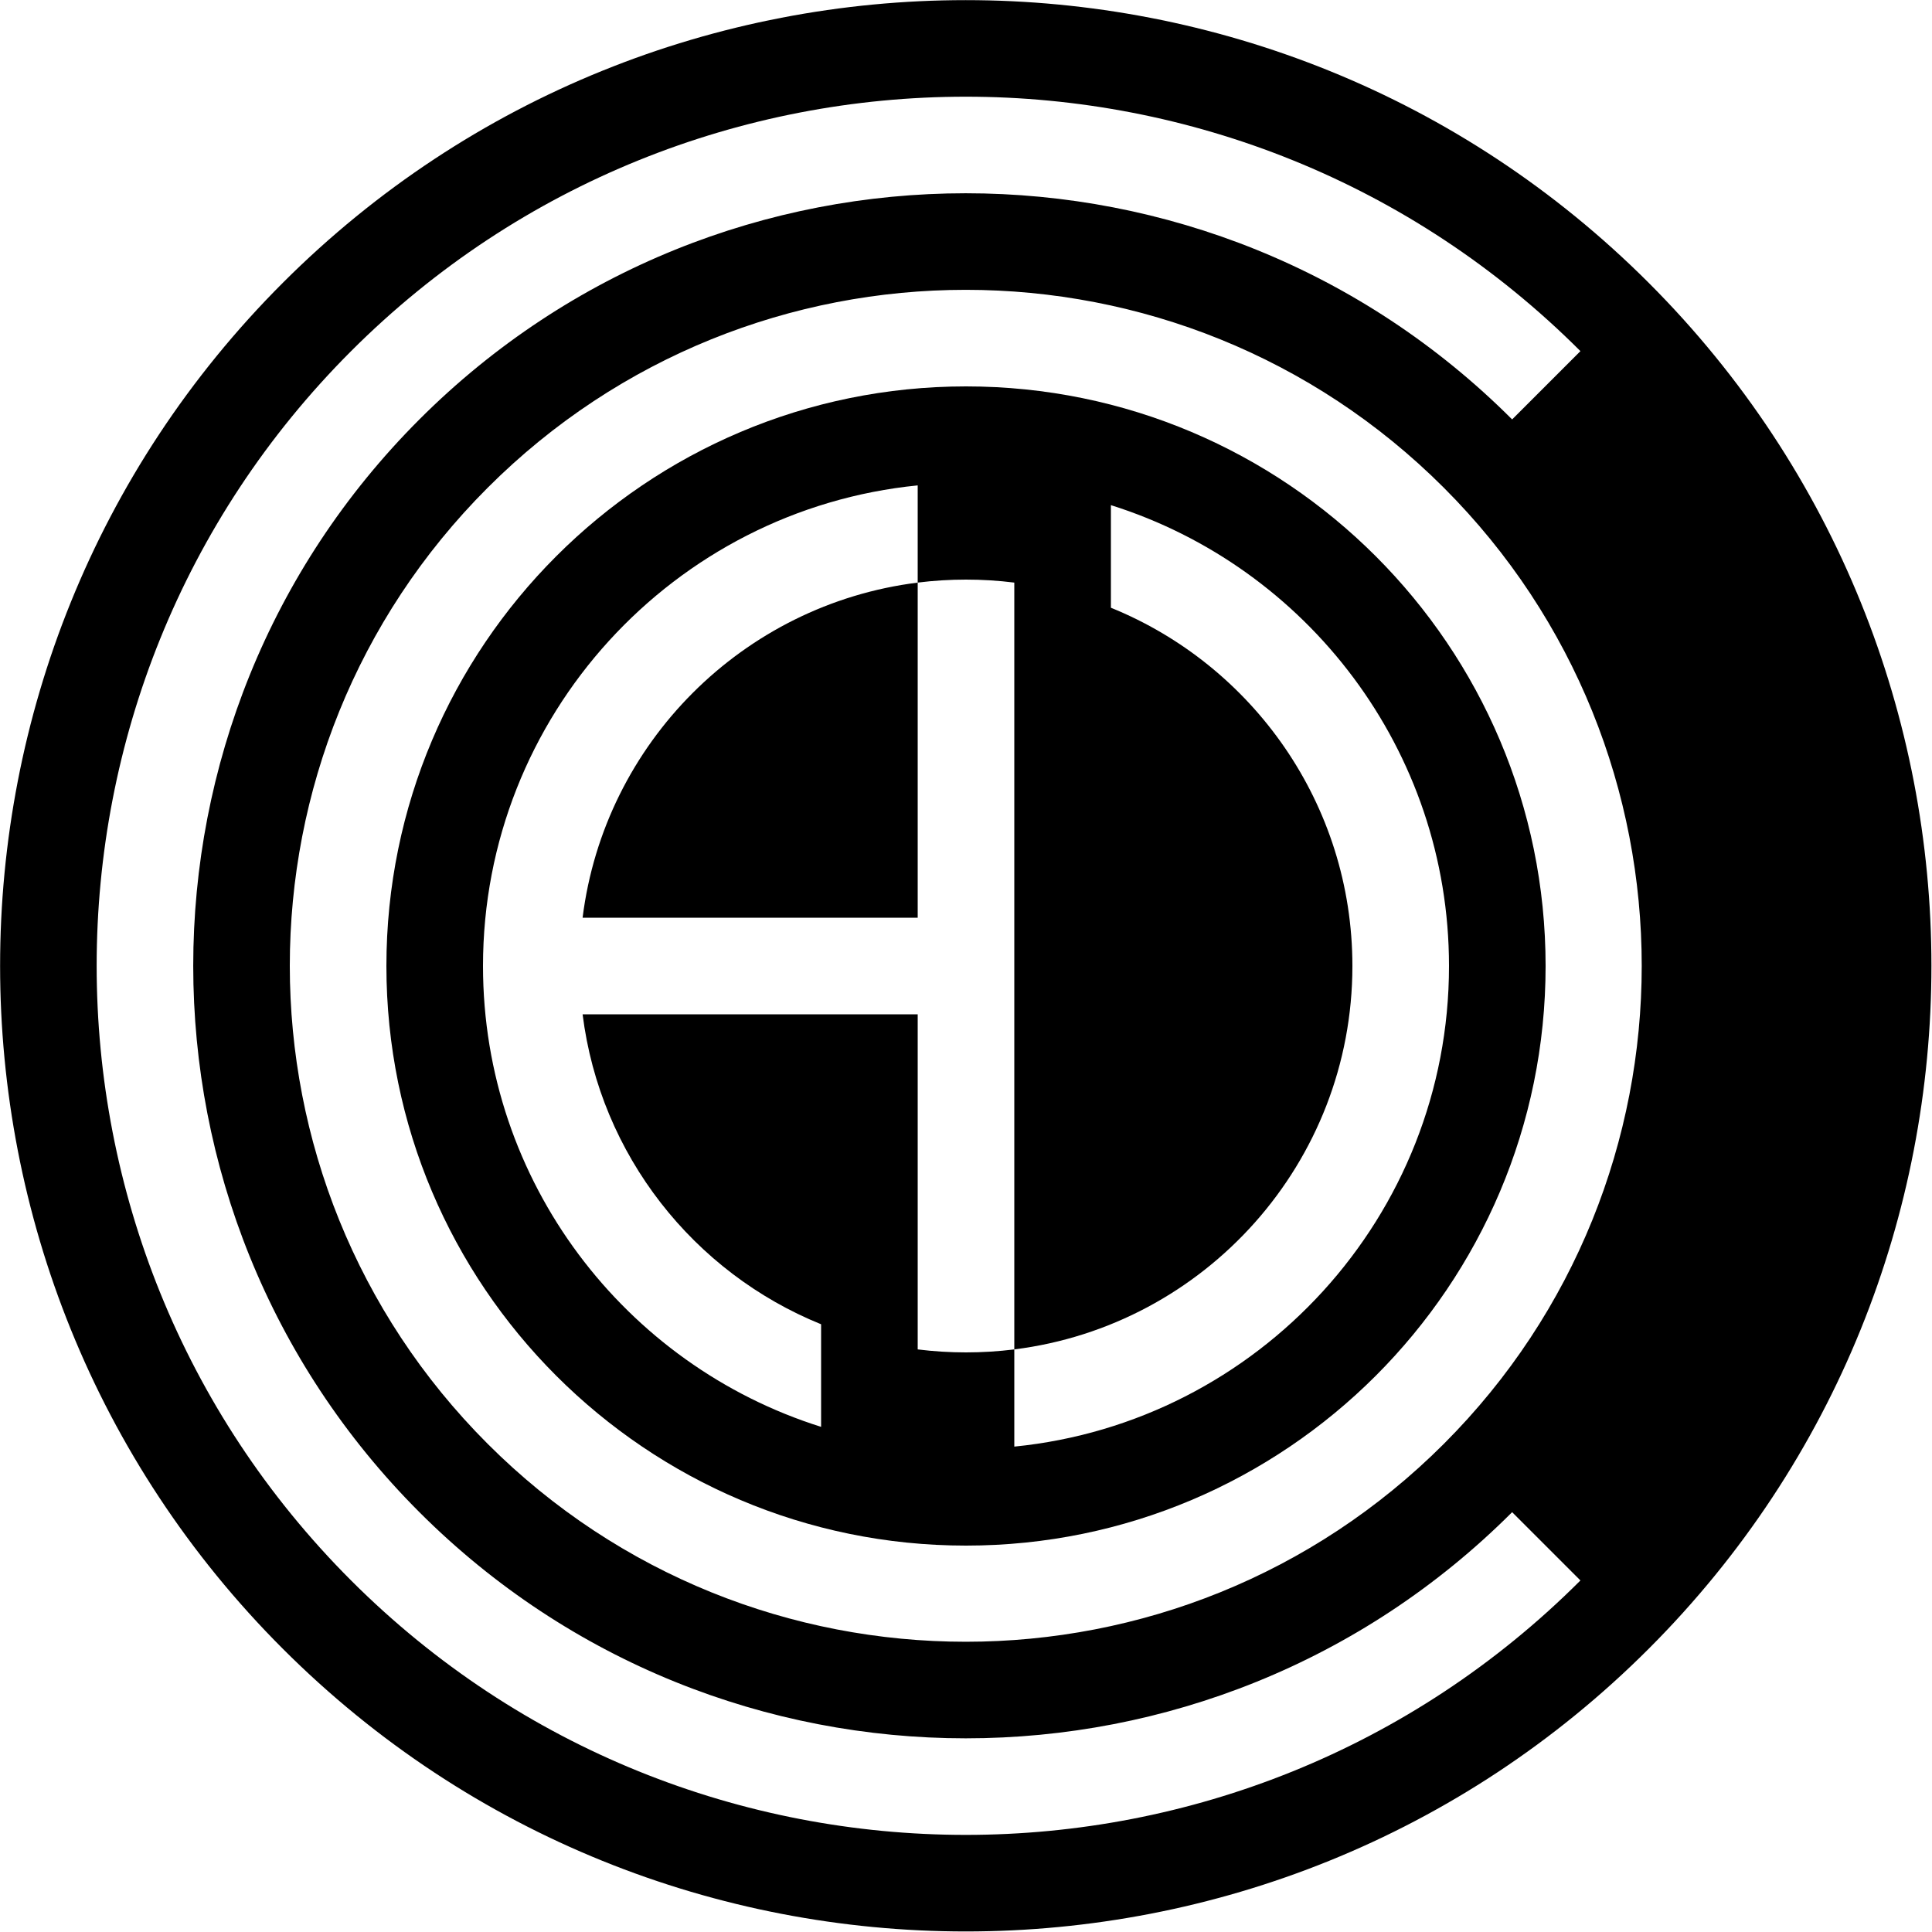 <?xml version="1.0" encoding="UTF-8" standalone="no"?>
<!DOCTYPE svg PUBLIC "-//W3C//DTD SVG 1.1//EN" "http://www.w3.org/Graphics/SVG/1.1/DTD/svg11.dtd">
<svg width="100%" height="100%" viewBox="0 0 1000 1000" version="1.1" xmlns="http://www.w3.org/2000/svg" xmlns:xlink="http://www.w3.org/1999/xlink" xml:space="preserve" xmlns:serif="http://www.serif.com/" style="fill-rule:evenodd;clip-rule:evenodd;stroke-linejoin:round;stroke-miterlimit:2;">
    <g transform="matrix(0.707,0.707,-0.707,0.707,499.877,-207.107)">
        <path d="M500,0C775.958,0 1000,224.042 1000,500C1000,775.958 775.958,1000 500,1000C224.042,1000 0,775.958 0,500C0,224.042 224.042,0 500,0ZM500,50L500,100C279.234,100 100,279.234 100,500C100,720.766 279.234,900 500,900C720.766,900 900,720.766 900,500C900,498.256 899.989,496.514 899.967,494.783C899.989,496.514 900,498.256 900,500L950,500C950,266.664 772.022,74.569 544.564,52.183C772.022,74.569 950,266.664 950,500C950,748.362 748.362,950 500,950C251.638,950 50,748.362 50,500C50,251.638 251.638,50 500,50ZM500,150C693.17,150 850,306.83 850,500C850,693.17 693.17,850 500,850C306.83,850 150,693.17 150,500C150,306.83 306.83,150 500,150ZM899.796,487.103C899.812,487.633 899.828,488.172 899.843,488.711C899.828,488.175 899.813,487.639 899.796,487.103ZM899.706,484.548L899.736,485.358L899.706,484.548L899.673,483.696L899.706,484.548ZM899.255,475.421C899.321,476.502 899.382,477.576 899.438,478.651C899.382,477.574 899.321,476.497 899.255,475.421ZM898.266,462.545C898.322,463.148 898.377,463.76 898.432,464.372C898.377,463.762 898.322,463.153 898.266,462.545ZM897.39,454.096C897.494,455.011 897.596,455.933 897.695,456.855C897.597,455.935 897.495,455.015 897.39,454.096ZM896.401,446.163L896.458,446.585L896.623,447.834C896.55,447.277 896.476,446.72 896.401,446.163ZM527.449,50.825C528.151,50.868 528.853,50.912 529.555,50.958C528.862,50.912 528.155,50.868 527.449,50.825ZM521.704,50.515C521.704,50.515 522.206,50.54 522.206,50.54L521.704,50.515ZM513.673,50.205C512.985,50.184 512.296,50.165 511.607,50.147L513.053,50.186L513.673,50.205ZM510.16,50.113L511.607,50.147L510.16,50.113ZM508.712,50.083L510.16,50.113L508.712,50.083L507.313,50.058L508.712,50.083ZM500,50L501.455,50.002L502.908,50.009C501.937,50.003 500.969,50 500,50Z"/>
    </g>
    <path d="M500,200C665.575,200 800,334.425 800,500C800,665.575 665.575,800 500,800C334.425,800 200,665.575 200,500C200,334.425 334.425,200 500,200ZM575,261.462C676.386,293.354 750,388.148 750,500C750,629.548 651.25,736.214 525,748.763L525,698.449C623.603,686.131 700,601.917 700,500C700,416.133 648.267,344.253 575,314.561L575,261.462ZM475,698.449L475,525L301.551,525C310.667,597.948 359.126,658.738 425,685.439L425,738.538C323.614,706.646 250,611.852 250,500C250,370.452 348.75,263.786 475,251.237L475,301.551C384.591,312.846 312.851,384.583 301.551,475L475,475L475,301.551C483.189,300.527 491.534,300 500,300C508.466,300 516.811,300.527 525,301.551L525,698.449C516.811,699.473 508.466,700 500,700C491.534,700 483.189,699.473 475,698.449Z"/>
</svg>
